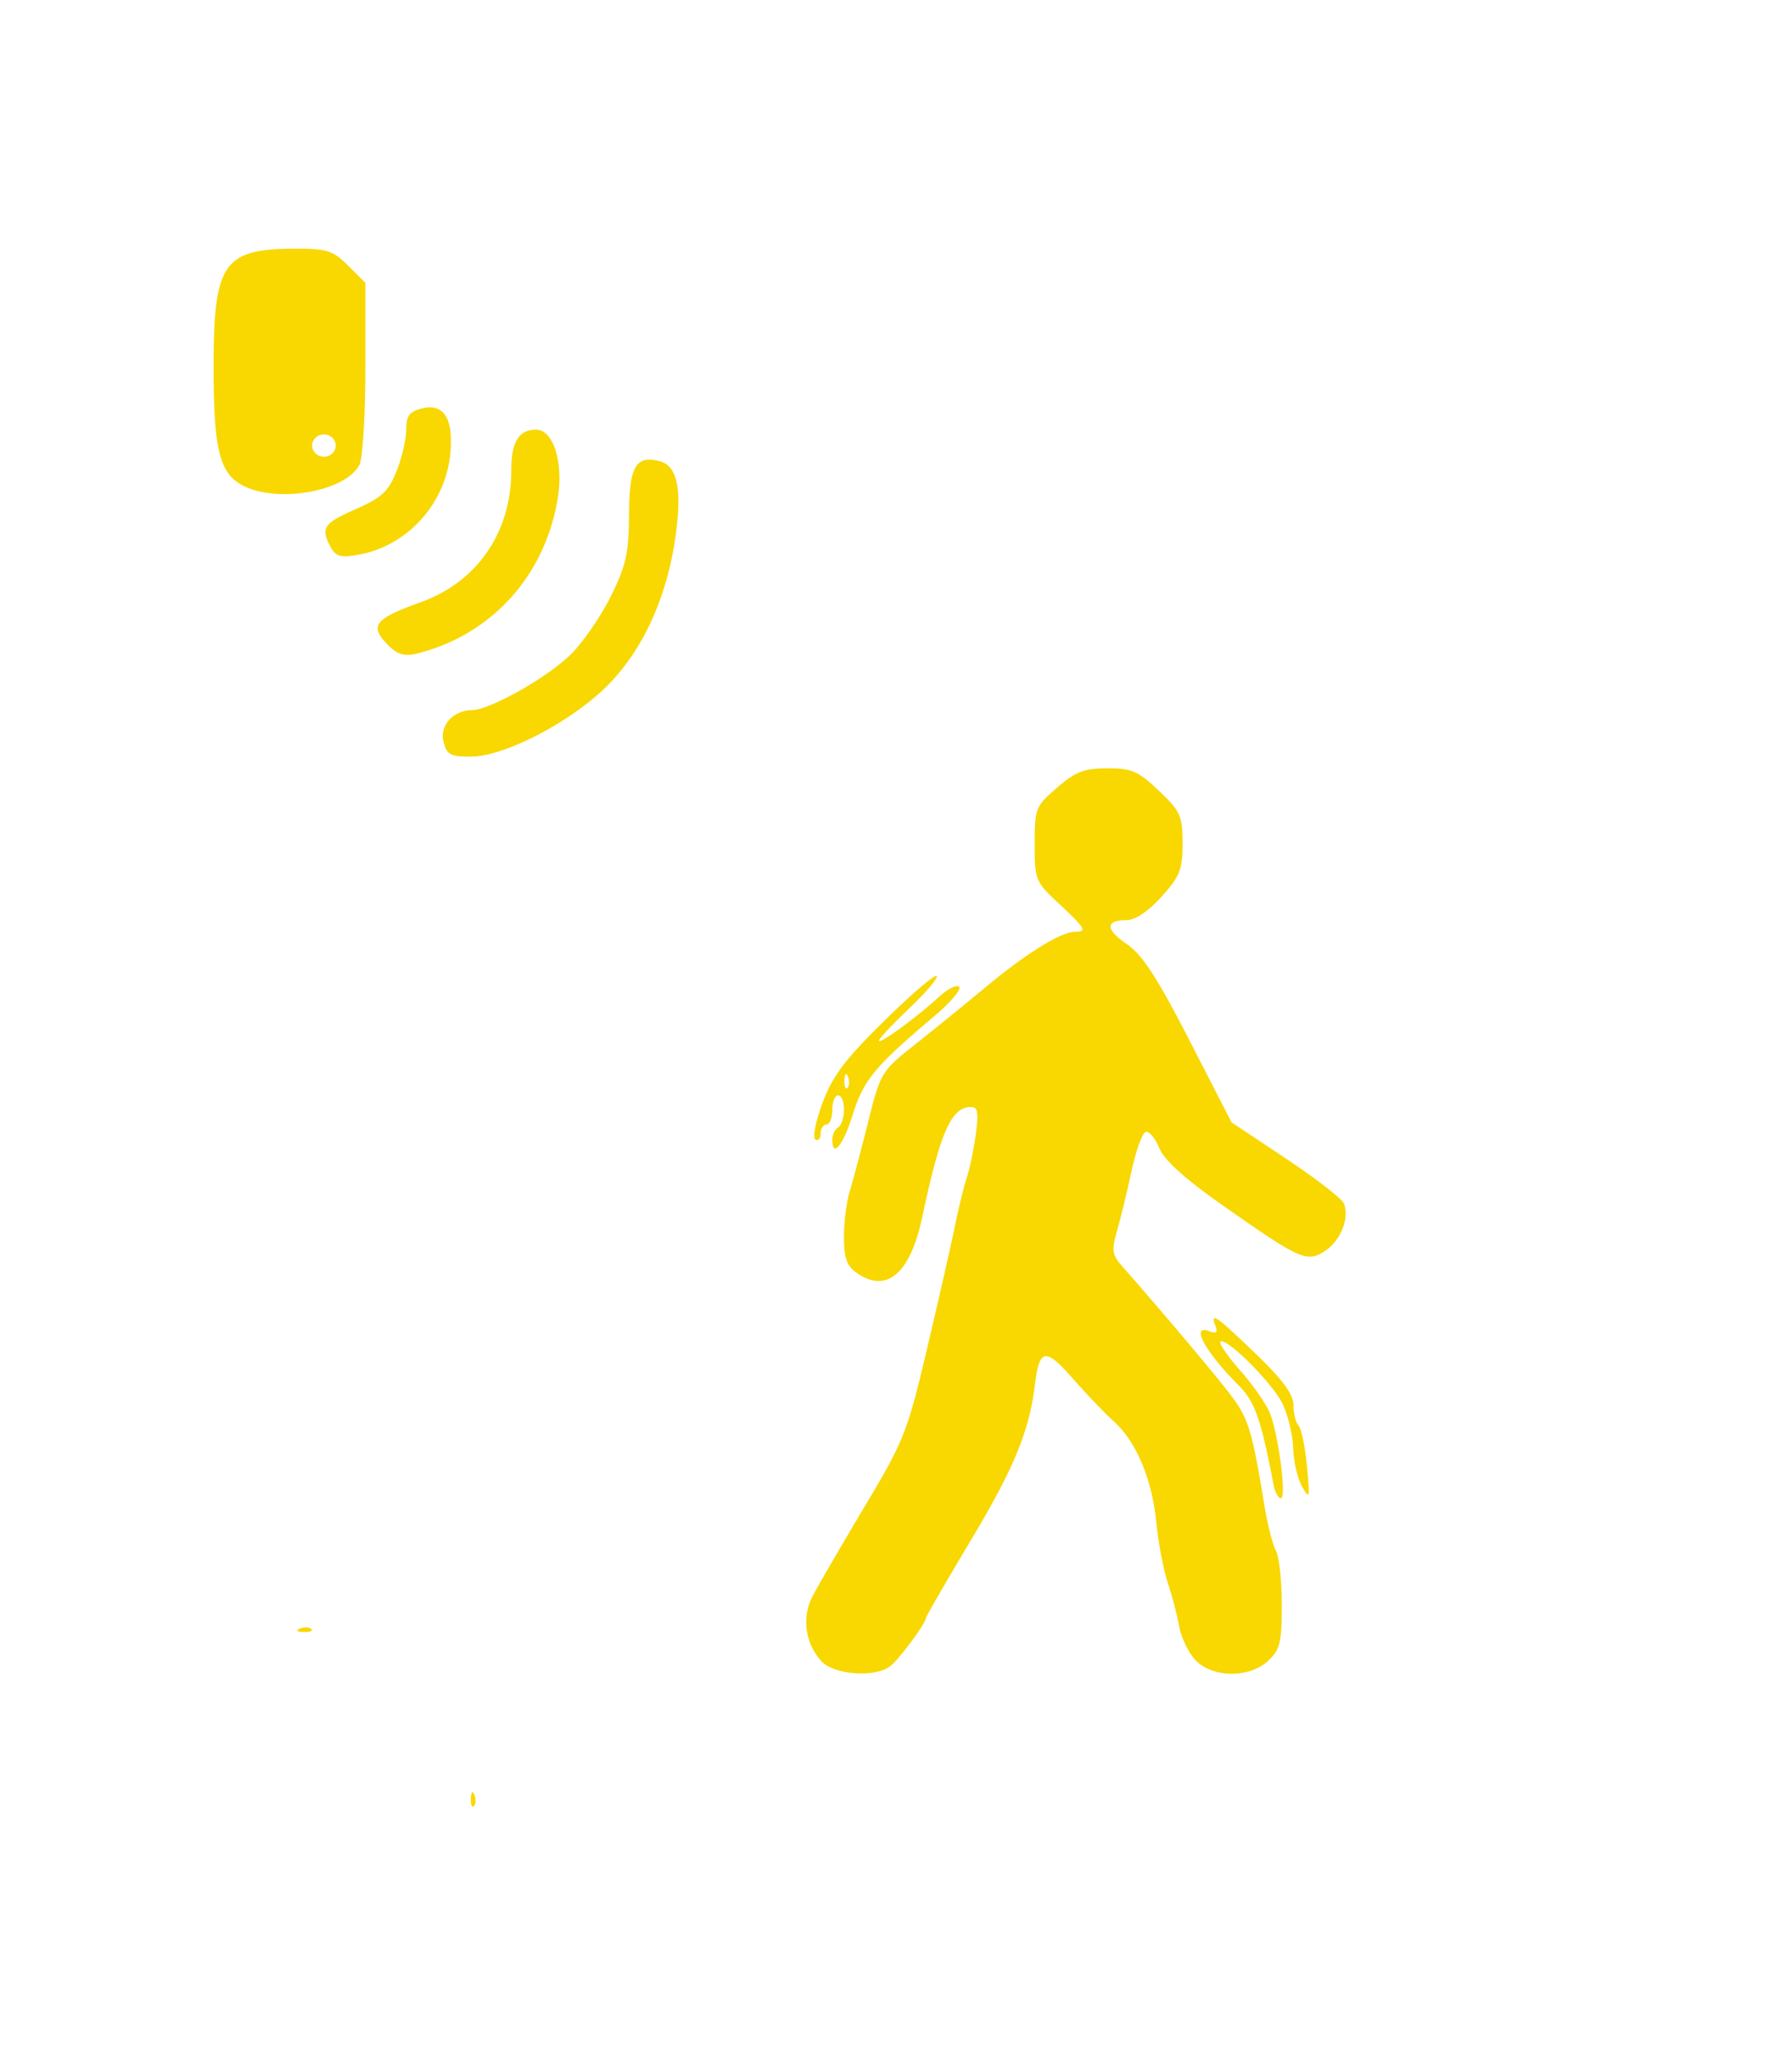 <?xml version="1.0" encoding="UTF-8" standalone="no"?>
<!-- Created with Inkscape (http://www.inkscape.org/) -->

<svg
   version="1.1"
   id="svg2"
   width="307"
   height="352"
   viewBox="0 0 307 352"
   sodipodi:docname="node_motion.svg"
   inkscape:version="1.1 (c68e22c387, 2021-05-23)"
   xmlns:inkscape="http://www.inkscape.org/namespaces/inkscape"
   xmlns:sodipodi="http://sodipodi.sourceforge.net/DTD/sodipodi-0.dtd"
   xmlns="http://www.w3.org/2000/svg"
   xmlns:svg="http://www.w3.org/2000/svg">
  <defs
     id="defs6" />
  <sodipodi:namedview
     id="namedview4"
     pagecolor="#505050"
     bordercolor="#ffffff"
     borderopacity="1"
     inkscape:pageshadow="0"
     inkscape:pageopacity="0"
     inkscape:pagecheckerboard="1"
     showgrid="false"
     inkscape:zoom="0.83567165"
     inkscape:cx="52.053938"
     inkscape:cy="248.30327"
     inkscape:window-width="1920"
     inkscape:window-height="1017"
     inkscape:window-x="1912"
     inkscape:window-y="-8"
     inkscape:window-maximized="1"
     inkscape:current-layer="g8" />
  <g
     inkscape:groupmode="layer"
     inkscape:label="Image"
     id="g8">
    <path
       id="path845"
       style="display:inline;fill:#f8d800;fill-opacity:1"
       d="m 50.733,42.589 c -12.466,0 -14.143,2.406 -14.143,20.301 0,13.907 1.006,18.092 4.855,20.184 5.864,3.186 17.651,1.176 20.115,-3.43 0.572,-1.068 1.029,-8.436 1.029,-16.566 V 48.435 l -2.924,-2.922 c -2.582,-2.582 -3.622,-2.924 -8.934,-2.924 z m 22.838,27.184 c -0.409,0.006 -0.849,0.068 -1.324,0.188 -2.126,0.534 -2.656,1.257 -2.656,3.627 0,1.628 -0.746,4.827 -1.658,7.107 -1.392,3.479 -2.518,4.525 -7,6.508 -5.553,2.456 -6.046,3.202 -4.287,6.488 0.871,1.627 1.696,1.855 4.75,1.312 8.352,-1.484 14.902,-8.663 15.744,-17.254 0.519,-5.3 -0.708,-8.019 -3.568,-7.977 z m 18.271,3.816 c -2.986,0 -4.252,2.089 -4.252,7.021 0,10.56 -5.84,19.046 -15.5,22.523 -8.072,2.906 -8.909,4.046 -5.484,7.471 1.495,1.495 2.721,1.841 4.75,1.342 12.839,-3.159 22.076,-13.355 24.213,-26.727 0.977,-6.117 -0.789,-11.631 -3.727,-11.631 z m -36.348,0.814 a 2.019,1.907 0 0 1 2.02,1.908 2.019,1.907 0 0 1 -2.02,1.906 2.019,1.907 0 0 1 -2.02,-1.906 2.019,1.907 0 0 1 2.02,-1.908 z m 56.068,4.326 c -2.93,-0.19 -3.778,2.236 -3.807,9.541 -0.025,6.403 -0.508,8.568 -3.061,13.754 -1.666,3.385 -4.733,7.868 -6.816,9.961 -3.915,3.933 -13.883,9.579 -17.01,9.635 -3.265,0.058 -5.581,2.629 -4.881,5.418 0.553,2.203 1.186,2.551 4.643,2.551 5.217,0 15.234,-4.898 21.844,-10.68 7.527,-6.585 12.411,-17.307 13.582,-29.82 0.586,-6.265 -0.39,-9.443 -3.107,-10.125 -0.507,-0.127 -0.968,-0.207 -1.387,-0.234 z m 78.152,52.859 c -3.987,0 -5.436,0.557 -8.625,3.314 -3.692,3.192 -3.834,3.545 -3.834,9.648 0,6.146 0.126,6.453 4.168,10.223 4.57,4.263 4.879,4.814 2.697,4.814 -2.328,0 -8.324,3.708 -15.074,9.322 -3.424,2.848 -8.911,7.305 -12.193,9.904 -5.901,4.674 -5.99,4.823 -8.168,13.5 -1.211,4.826 -2.628,10.155 -3.148,11.844 -0.52,1.689 -0.947,5.151 -0.947,7.693 0,3.643 0.471,4.953 2.223,6.18 5.071,3.552 9.135,0.087 11.172,-9.525 3.105,-14.654 4.99,-18.918 8.373,-18.918 1.166,0 1.327,0.954 0.801,4.75 -0.362,2.612 -1.039,5.875 -1.506,7.25 -0.467,1.375 -1.403,5.2 -2.082,8.5 -0.679,3.3 -2.828,12.75 -4.775,21 -3.359,14.231 -3.911,15.621 -10.783,27.127 -3.984,6.67 -7.954,13.501 -8.822,15.18 -1.87,3.616 -1.24,8.129 1.551,11.125 2.205,2.367 9.339,2.834 11.85,0.775 1.569,-1.286 6,-7.274 6,-8.107 0,-0.265 3.439,-6.223 7.643,-13.24 7.486,-12.495 10.098,-18.829 11.076,-26.859 0.751,-6.171 1.802,-6.327 6.504,-0.969 2.353,2.681 5.489,5.96 6.971,7.287 3.855,3.452 6.575,9.884 7.305,17.277 0.347,3.522 1.233,8.204 1.969,10.404 0.736,2.2 1.614,5.553 1.951,7.451 0.337,1.899 1.584,4.486 2.771,5.75 2.915,3.103 9.258,3.167 12.496,0.125 2.014,-1.892 2.314,-3.133 2.314,-9.566 0,-4.065 -0.452,-8.237 -1.006,-9.271 -0.554,-1.035 -1.437,-4.494 -1.961,-7.686 -2.173,-13.226 -2.755,-15.077 -6.09,-19.381 -2.959,-3.819 -11.911,-14.417 -18.297,-21.66 -1.714,-1.944 -1.831,-2.734 -0.883,-6 0.6,-2.069 1.715,-6.658 2.477,-10.199 0.762,-3.541 1.858,-6.595 2.436,-6.787 0.577,-0.192 1.627,1.043 2.332,2.746 0.87,2.101 4.373,5.262 10.889,9.834 13.353,9.37 14.401,9.836 17.543,7.777 2.645,-1.733 4.175,-5.589 3.213,-8.096 -0.31,-0.807 -4.772,-4.267 -9.914,-7.689 l -9.35,-6.223 -7.221,-14.062 c -5.49,-10.693 -8.049,-14.63 -10.68,-16.432 -3.734,-2.557 -3.751,-4.131 -0.045,-4.131 1.443,0 3.694,-1.517 5.939,-4.002 3.169,-3.508 3.617,-4.641 3.617,-9.156 0,-4.719 -0.341,-5.474 -4.043,-8.996 -3.535,-3.363 -4.642,-3.846 -8.832,-3.846 z m -29.244,35.549 c -0.31,-0.31 -4.348,3.152 -8.973,7.693 -6.699,6.578 -8.848,9.427 -10.566,14.006 -1.187,3.161 -1.749,6 -1.25,6.309 0.499,0.308 0.908,-0.141 0.908,-0.998 0,-0.857 0.45,-1.559 1,-1.559 0.55,0 1,-1.125 1,-2.5 0,-1.375 0.45,-2.5 1,-2.5 0.55,0 1,1.099 1,2.441 0,1.343 -0.45,2.719 -1,3.059 -0.55,0.34 -1,1.266 -1,2.059 0,3.309 1.85,1.048 3.523,-4.309 1.839,-5.886 3.759,-8.195 14.062,-16.906 2.703,-2.286 4.573,-4.501 4.154,-4.926 -0.418,-0.424 -1.993,0.361 -3.5,1.748 -3.82,3.515 -10.24,8.196 -10.24,7.465 0,-0.334 2.35,-2.839 5.223,-5.564 2.872,-2.726 4.968,-5.208 4.658,-5.518 z m -15.602,16.83 c 0.105,-0.105 0.245,0.035 0.404,0.434 0.289,0.722 0.252,1.584 -0.08,1.916 -0.332,0.332 -0.569,-0.258 -0.525,-1.312 0.024,-0.582 0.096,-0.932 0.201,-1.037 z m 63.332,41.805 c -0.405,-0.105 -0.332,0.383 0.031,1.328 0.415,1.081 0.122,1.335 -1.031,0.893 -3.329,-1.278 -0.798,3.452 4.914,9.18 2.882,2.89 3.884,5.722 6.08,17.166 0.237,1.238 0.8,2.25 1.248,2.25 0.985,0 -0.36,-10.568 -1.84,-14.461 -0.581,-1.529 -2.852,-4.821 -5.047,-7.314 -2.195,-2.494 -3.773,-4.752 -3.506,-5.02 0.942,-0.942 9.06,7.175 10.715,10.713 0.922,1.97 1.725,5.382 1.785,7.582 0.06,2.2 0.742,5.125 1.514,6.5 1.291,2.301 1.356,2.023 0.836,-3.5 -0.311,-3.3 -0.957,-6.427 -1.438,-6.949 -0.48,-0.522 -0.873,-2.101 -0.873,-3.508 0,-1.839 -1.824,-4.313 -6.484,-8.801 -4.224,-4.067 -6.229,-5.884 -6.904,-6.059 z M 52.506,278.712 c -0.347,-0.014 -0.743,0.049 -1.104,0.193 -0.798,0.319 -0.561,0.557 0.604,0.605 1.054,0.043 1.645,-0.193 1.312,-0.525 -0.166,-0.166 -0.465,-0.259 -0.812,-0.273 z m 28.363,28.256 c -0.105,0.105 -0.177,0.455 -0.201,1.037 -0.043,1.054 0.193,1.645 0.525,1.312 0.332,-0.332 0.369,-1.194 0.08,-1.916 -0.16,-0.399 -0.299,-0.539 -0.404,-0.434 z" />
  </g>
</svg>
